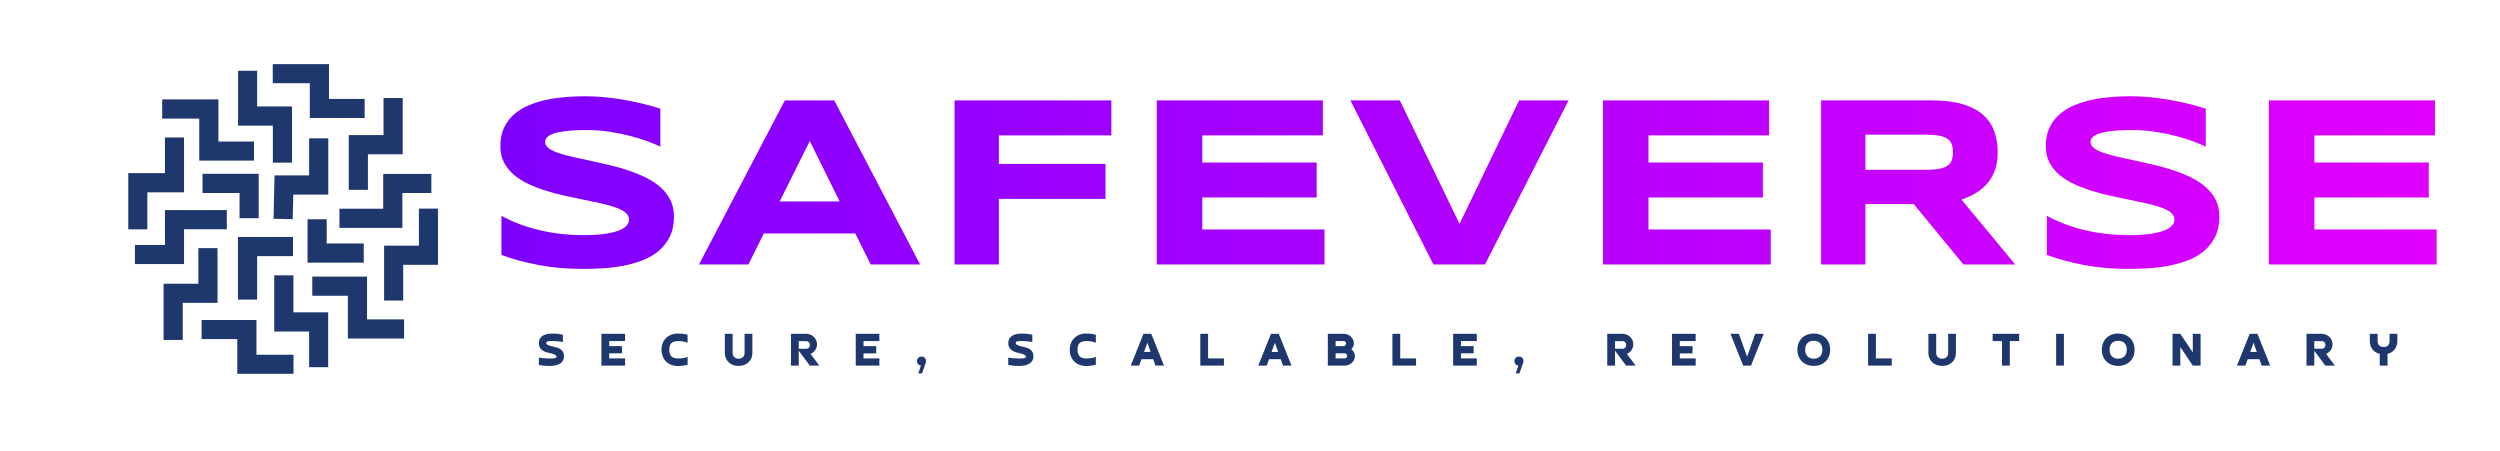 <svg xmlns="http://www.w3.org/2000/svg" width="3162.283" height="570.229" viewBox="0 -16.228 3162.283 570.229"><g transform="matrix(8.114 0 0 8.114 81.142 81.142)"><defs id="SvgjsDefs10268"><linearGradient id="SvgjsLinearGradient10275"><stop id="SvgjsStop10276" stop-color="#7f00ff" offset="0"/><stop id="SvgjsStop10277" stop-color="#e100ff" offset="1"/></linearGradient></defs><g id="SvgjsG10269" transform="matrix(15.404 0 0 15.404 -4.372 -16.372)" fill="#1e376d"><g xmlns="http://www.w3.org/2000/svg"><path d="M2.77 1.478h.555v-.193h-.361V.933h-.569v.193h.375v.352zM2.396 1.93h.194v-.569h-.353V1h-.193v.555h.352v.375zM3.164 2.205h.194v-.36h.352v-.569h-.194v.375h-.352v.554z"/><path d="M2.763 2.059h-.35l-.01.439.194.004.006-.249h.354v-.569h-.194v.375zM4.067 2.395h-.193v.375h-.352v.555h.193v-.361h.352v-.569z"/><path d="M3.513 2.396H3.07v.194h.637v-.353H4v-.193h-.487v.352zM3.724 3.71v-.194h-.375v-.433h-.554v.194h.36v.433h.569z"/><path d="M2.747 2.503v.439h.569v-.194h-.375v-.245h-.194zM2.605 4.067v-.193H2.23v-.352h-.555v.193h.361v.352h.569zM2.956 4v-.555h-.352V3.07H2.41v.569h.353V4h.193zM1.484 3.349h.352v-.554h-.194v.36H1.29v.569h.194v-.375z"/><path d="M2.043 3.316h.194v-.44H2.6v-.194h-.557v.634zM1.126 2.23h.371v-.555h-.193v.361H.933v.569h.193V2.23z"/><path d="M1.304 2.763H1v.193h.497v-.352h.433V2.41h-.626v.353zM1.651 1.909h.554v-.193h-.36V1.29h-.569v.194h.375v.425zM1.684 2.237h.375v.255h.194v-.449h-.569v.194z"/></g></g><path d="M28.926 20.723c-.508-.247-1.178-.527-2.012-.84s-1.777-.609-2.832-.889-2.2-.514-3.437-.703-2.507-.283-3.809-.283c-1.042 0-1.93.033-2.666.098s-1.354.15-1.855.254-.899.224-1.192.36-.517.278-.674.42-.257.287-.302.43-.069.274-.069.391c0 .39.196.733.586 1.026s.925.553 1.602.78 1.465.444 2.363.645 1.852.41 2.862.625 2.05.45 3.125.703 2.115.55 3.125.89 1.962.732 2.86 1.18 1.687.974 2.364 1.573 1.211 1.29 1.602 2.07.586 1.674.586 2.676c0 1.29-.228 2.396-.684 3.32s-1.064 1.706-1.826 2.344-1.644 1.15-2.647 1.533-2.054.68-3.154.89-2.213.344-3.34.41-2.197.097-3.213.097c-2.656 0-5.114-.218-7.373-.654s-4.254-.98-5.986-1.631v-6.406c1.784.99 3.818 1.764 6.104 2.324s4.73.84 7.334.84c1.536 0 2.79-.082 3.76-.245s1.728-.37 2.275-.625.918-.53 1.113-.83.293-.586.293-.859c0-.43-.195-.804-.586-1.123s-.924-.599-1.601-.84-1.465-.462-2.364-.664-1.852-.404-2.861-.605-2.048-.42-3.115-.655-2.106-.51-3.115-.83-1.963-.69-2.862-1.113-1.686-.924-2.363-1.504-1.211-1.25-1.602-2.012-.586-1.644-.586-2.646c0-1.185.209-2.207.625-3.067s.98-1.591 1.69-2.197 1.53-1.097 2.46-1.474 1.911-.671 2.94-.88 2.07-.35 3.125-.429 2.057-.117 3.008-.117c1.042 0 2.113.052 3.213.156s2.184.25 3.252.44 2.1.406 3.096.654 1.917.508 2.763.781v6.211zm31.888 14.199H45.853L43.333 40h-8.086L49.29 13.164h8.086L71.42 40h-8.086zM48.45 29.687h9.804l-4.882-9.883zm35.852-10.8v4.668h17.441v5.723h-17.44V40h-7.247V13.165h25.645v5.722H84.303zM110.136 40V13.164h27.168v5.723h-19.727v4.433h18.71v5.723h-18.71v5.234h20V40h-27.441zm53.684 0h-8.437l-13.574-26.836h8.086l9.765 20.195 9.746-20.195h8.086zm19.31 0V13.164h27.168v5.723H190.57v4.433h18.71v5.723h-18.71v5.234h20V40H183.13zm42.922 0h-7.246V13.164h18.164c1.953 0 3.61.202 4.971.605s2.467.977 3.32 1.72 1.472 1.637 1.856 2.685.576 2.217.576 3.506c0 1.132-.16 2.122-.479 2.968s-.748 1.573-1.289 2.178-1.168 1.117-1.884 1.533-1.472.762-2.266 1.036L250.565 40h-8.478l-8.125-9.883h-7.91V40zm14.317-18.359c0-.52-.068-.963-.205-1.328s-.374-.66-.713-.889-.79-.394-1.357-.498-1.273-.156-2.119-.156h-9.922v5.742h9.922c.846 0 1.553-.052 2.12-.156s1.018-.27 1.356-.498.577-.524.713-.889.205-.807.205-1.328zm41.36-.918c-.507-.247-1.178-.527-2.011-.84s-1.777-.609-2.832-.889-2.2-.514-3.437-.703-2.507-.283-3.81-.283c-1.04 0-1.93.033-2.665.098s-1.354.15-1.856.254-.898.224-1.191.36-.518.278-.674.42-.257.287-.303.43-.068.274-.068.391c0 .39.195.733.586 1.026s.925.553 1.602.78 1.464.444 2.363.645 1.852.41 2.861.625 2.051.45 3.125.703 2.116.55 3.125.89 1.963.732 2.862 1.18 1.686.974 2.363 1.573 1.21 1.29 1.601 2.07.586 1.674.586 2.676c0 1.29-.227 2.396-.683 3.32s-1.065 1.706-1.826 2.344-1.644 1.15-2.647 1.533-2.054.68-3.154.89-2.214.344-3.34.41-2.197.097-3.213.097c-2.656 0-5.114-.218-7.373-.654s-4.254-.98-5.986-1.631v-6.406c1.784.99 3.818 1.764 6.103 2.324s4.73.84 7.334.84c1.537 0 2.79-.082 3.76-.245s1.729-.37 2.275-.625.918-.53 1.114-.83.293-.586.293-.859c0-.43-.196-.804-.586-1.123s-.925-.599-1.602-.84-1.465-.462-2.363-.664-1.852-.404-2.861-.605-2.048-.42-3.116-.655-2.106-.51-3.115-.83-1.963-.69-2.861-1.113-1.686-.924-2.363-1.504-1.211-1.25-1.602-2.012-.586-1.644-.586-2.646c0-1.185.208-2.207.625-3.067s.98-1.591 1.69-2.197 1.53-1.097 2.46-1.474 1.911-.671 2.94-.88 2.07-.35 3.125-.429 2.057-.117 3.008-.117c1.041 0 2.112.052 3.213.156s2.184.25 3.252.44 2.1.406 3.095.654 1.918.508 2.764.781v6.211zM292.056 40V13.164h27.168v5.723h-19.727v4.433h18.71v5.723h-18.71v5.234h20V40h-27.441z" id="SvgjsG10270" transform="matrix(.953 0 0 .953 65.376 -8.89)" fill="url('#SvgjsLinearGradient10275')"/><path d="M.54 19.7v-2.82c.24.06.54.12.88.16.34.06.7.1 1.08.12l1.16.06c.4.02.78.04 1.12.04.94 0 1.6-.06 2-.16.38-.1.58-.28.58-.56 0-.24-.18-.42-.36-.56-.66-.44-1.44-.62-2.22-.8-2.2-.44-4.22-1.32-4.22-3.84 0-2.98 2.82-3.68 5.24-3.68 1.34 0 2.7.14 4 .46v2.82c-.2-.06-.46-.1-.78-.16-.34-.04-.68-.08-1.06-.12-.78-.08-1.52-.12-2.3-.12-.44 0-1.36 0-1.78.16-.28.1-.46.22-.46.54 0 .16.04.3.12.42.08.14.22.24.4.34.54.3 1.24.48 1.84.62.5.12 1 .26 1.52.4 1.76.48 2.92 1.46 2.92 3.34 0 3.1-3.08 3.76-5.56 3.76-1.36 0-2.78-.1-4.12-.42zM24.632 7.76h9.1v2.78h-6.1v1.96h4.9v2.78h-4.9v1.94h6.1V20h-9.1V7.76zm33.172 8.82v3.08c-1.24.34-2.48.48-3.76.48-3.76 0-6.28-2.58-6.28-6.24 0-3.76 2.62-6.24 6.26-6.24 1.26 0 2.58.1 3.78.48v3.08c-.98-.48-2.52-.66-3.6-.66-2.44 0-3.44 1-3.44 3.32 0 2.46 1.18 3.36 3.46 3.36 1.02 0 2.68-.16 3.58-.66zm21.932-8.82h3V15c0 3.18-2.28 5.1-5.3 5.1-3.1 0-5.3-2.04-5.3-5.1V7.76h3V15c0 1.44.86 2.32 2.3 2.32 1.48 0 2.3-.86 2.3-2.32V7.76zm20.852 2.82v2.92h2.8c.92 0 1.46-.54 1.46-1.46s-.54-1.46-1.46-1.46h-2.8zm4.54 4.9c.56.76 1.12 1.52 1.7 2.26.56.74 1.12 1.5 1.68 2.26h-3.66c-.72-.96-1.42-1.92-2.12-2.88-.7-.94-1.42-1.9-2.14-2.86V20h-3V7.76h5.8c2.28 0 4.22 1.74 4.22 4.04 0 1.62-1 3.04-2.48 3.68zm17.392-7.72h9.1v2.78h-6.1v1.96h4.9v2.78h-4.9v1.94h6.1V20h-9.1V7.76zm26.952 11.14-1.44 4.1h-1.44l1.06-3.04c-.92-.04-1.54-.8-1.54-1.7 0-1.02.72-1.74 1.74-1.74 1.06 0 1.72.68 1.72 1.74 0 .2-.04.42-.1.64zm31.764.8v-2.82c.24.06.54.12.88.16.34.06.7.1 1.08.12l1.16.06c.4.02.78.04 1.12.04.94 0 1.6-.06 2-.16.38-.1.58-.28.58-.56 0-.24-.18-.42-.36-.56-.66-.44-1.44-.62-2.22-.8-2.2-.44-4.22-1.32-4.22-3.84 0-2.98 2.82-3.68 5.24-3.68 1.34 0 2.7.14 4 .46v2.82c-.2-.06-.46-.1-.78-.16-.34-.04-.68-.08-1.06-.12-.78-.08-1.52-.12-2.3-.12-.44 0-1.36 0-1.78.16-.28.1-.46.22-.46.54 0 .16.04.3.12.42.08.14.22.24.4.34.54.3 1.24.48 1.84.62.5.12 1 .26 1.52.4 1.76.48 2.92 1.46 2.92 3.34 0 3.1-3.08 3.76-5.56 3.76-1.36 0-2.78-.1-4.12-.42zm33.712-3.12v3.08c-1.24.34-2.48.48-3.76.48-3.76 0-6.28-2.58-6.28-6.24 0-3.76 2.62-6.24 6.26-6.24 1.26 0 2.58.1 3.78.48v3.08c-.98-.48-2.52-.66-3.6-.66-2.44 0-3.44 1-3.44 3.32 0 2.46 1.18 3.36 3.46 3.36 1.02 0 2.68-.16 3.58-.66zm22.072.94h-4.5l-.88 2.48h-3.26l4.9-12.24h3l4.9 12.24h-3.28zm-3.52-2.78h2.54l-1.26-3.56zm30.752 2.48V20h-9.1V7.76h3v9.46h6.1zm21.852.3h-4.5l-.88 2.48h-3.26l4.9-12.24h3l4.9 12.24h-3.28zm-3.52-2.78h2.54l-1.26-3.56zm30.672-1.02c.88.62 1.4 1.54 1.4 2.62 0 2.08-1.92 3.66-3.92 3.66h-6.5V7.76h6.1c1.6 0 2.92.86 3.62 2.28.2.46.3.92.3 1.4 0 .9-.36 1.64-1 2.28zm-6.02-3.18v1.96h3.1c.52 0 .92-.5.92-1 0-.52-.38-.96-.92-.96h-3.1zm0 4.74v1.94h3.5c.54 0 .92-.44.92-.96 0-.26-.1-.5-.28-.7a.896.896 0 0 0-.64-.28h-3.5zm30.972 1.94V20h-9.1V7.76h3v9.46h6.1zm14.272-9.46h9.1v2.78h-6.1v1.96h4.9v2.78h-4.9v1.94h6.1V20h-9.1V7.76zm26.952 11.14-1.44 4.1h-1.44l1.06-3.04c-.92-.04-1.54-.8-1.54-1.7 0-1.02.72-1.74 1.74-1.74 1.06 0 1.72.68 1.72 1.74 0 .2-.04.42-.1.64zm35.364-8.32v2.92h2.8c.92 0 1.46-.54 1.46-1.46s-.54-1.46-1.46-1.46h-2.8zm4.54 4.9c.56.76 1.12 1.52 1.7 2.26.56.74 1.12 1.5 1.68 2.26h-3.66c-.72-.96-1.42-1.92-2.12-2.88-.7-.94-1.42-1.9-2.14-2.86V20h-3V7.76h5.8c2.28 0 4.22 1.74 4.22 4.04 0 1.62-1 3.04-2.48 3.68zm17.392-7.72h9.1v2.78h-6.1v1.96h4.9v2.78h-4.9v1.94h6.1V20h-9.1V7.76zm32.012 0h3.28L467.12 20h-3l-4.9-12.24h3.26l3.14 8.82zm22.552 9.56c2.18 0 3.3-1.4 3.3-3.44 0-2.16-1.2-3.44-3.3-3.44-2.2 0-3.3 1.4-3.3 3.44 0 2.12 1.22 3.44 3.3 3.44zm0 2.78c-3.76 0-6.3-2.56-6.3-6.22 0-3.78 2.66-6.22 6.3-6.22 3.78 0 6.3 2.54 6.3 6.22 0 3.8-2.64 6.22-6.3 6.22zm30.012-2.88V20h-9.1V7.76h3v9.46h6.1zm21.712-9.46h3V15c0 3.18-2.28 5.1-5.3 5.1-3.1 0-5.3-2.04-5.3-5.1V7.76h3V15c0 1.44.86 2.32 2.3 2.32 1.48 0 2.3-.86 2.3-2.32V7.76zm17.132 0h10.2v2.78h-3.6V20h-3v-9.46h-3.6V7.76zm24.432 0h3V20h-3V7.76zm23.892 9.56c2.18 0 3.3-1.4 3.3-3.44 0-2.16-1.2-3.44-3.3-3.44-2.2 0-3.3 1.4-3.3 3.44 0 2.12 1.22 3.44 3.3 3.44zm0 2.78c-3.76 0-6.3-2.56-6.3-6.22 0-3.78 2.66-6.22 6.3-6.22 3.78 0 6.3 2.54 6.3 6.22 0 3.8-2.64 6.22-6.3 6.22zm28.712-12.34h3V20h-3l-4.8-7.16V20h-3V7.76h3l4.8 7.16V7.76zm25.632 9.76h-4.5l-.88 2.48h-3.26l4.9-12.24h3l4.9 12.24h-3.28zm-3.52-2.78h2.54l-1.26-3.56zm24.652-4.16v2.92h2.8c.92 0 1.46-.54 1.46-1.46s-.54-1.46-1.46-1.46h-2.8zm4.54 4.9c.56.76 1.12 1.52 1.7 2.26.56.74 1.12 1.5 1.68 2.26h-3.66c-.72-.96-1.42-1.92-2.12-2.88-.7-.94-1.42-1.9-2.14-2.86V20h-3V7.76h5.8c2.28 0 4.22 1.74 4.22 4.04 0 1.62-1 3.04-2.48 3.68zM709.14 20v-4.54c-2.42-.54-3.82-2.54-3.82-4.94V7.76h3v2.76c0 1.44.86 2.32 2.3 2.32 1.48 0 2.3-.86 2.3-2.32V7.76h3v2.76c0 2.44-1.42 4.38-3.78 4.94V20h-3z" transform="matrix(.405 0 0 .405 73.781 36.898)" id="SvgjsG10271" fill="#1e376d"/></g></svg>